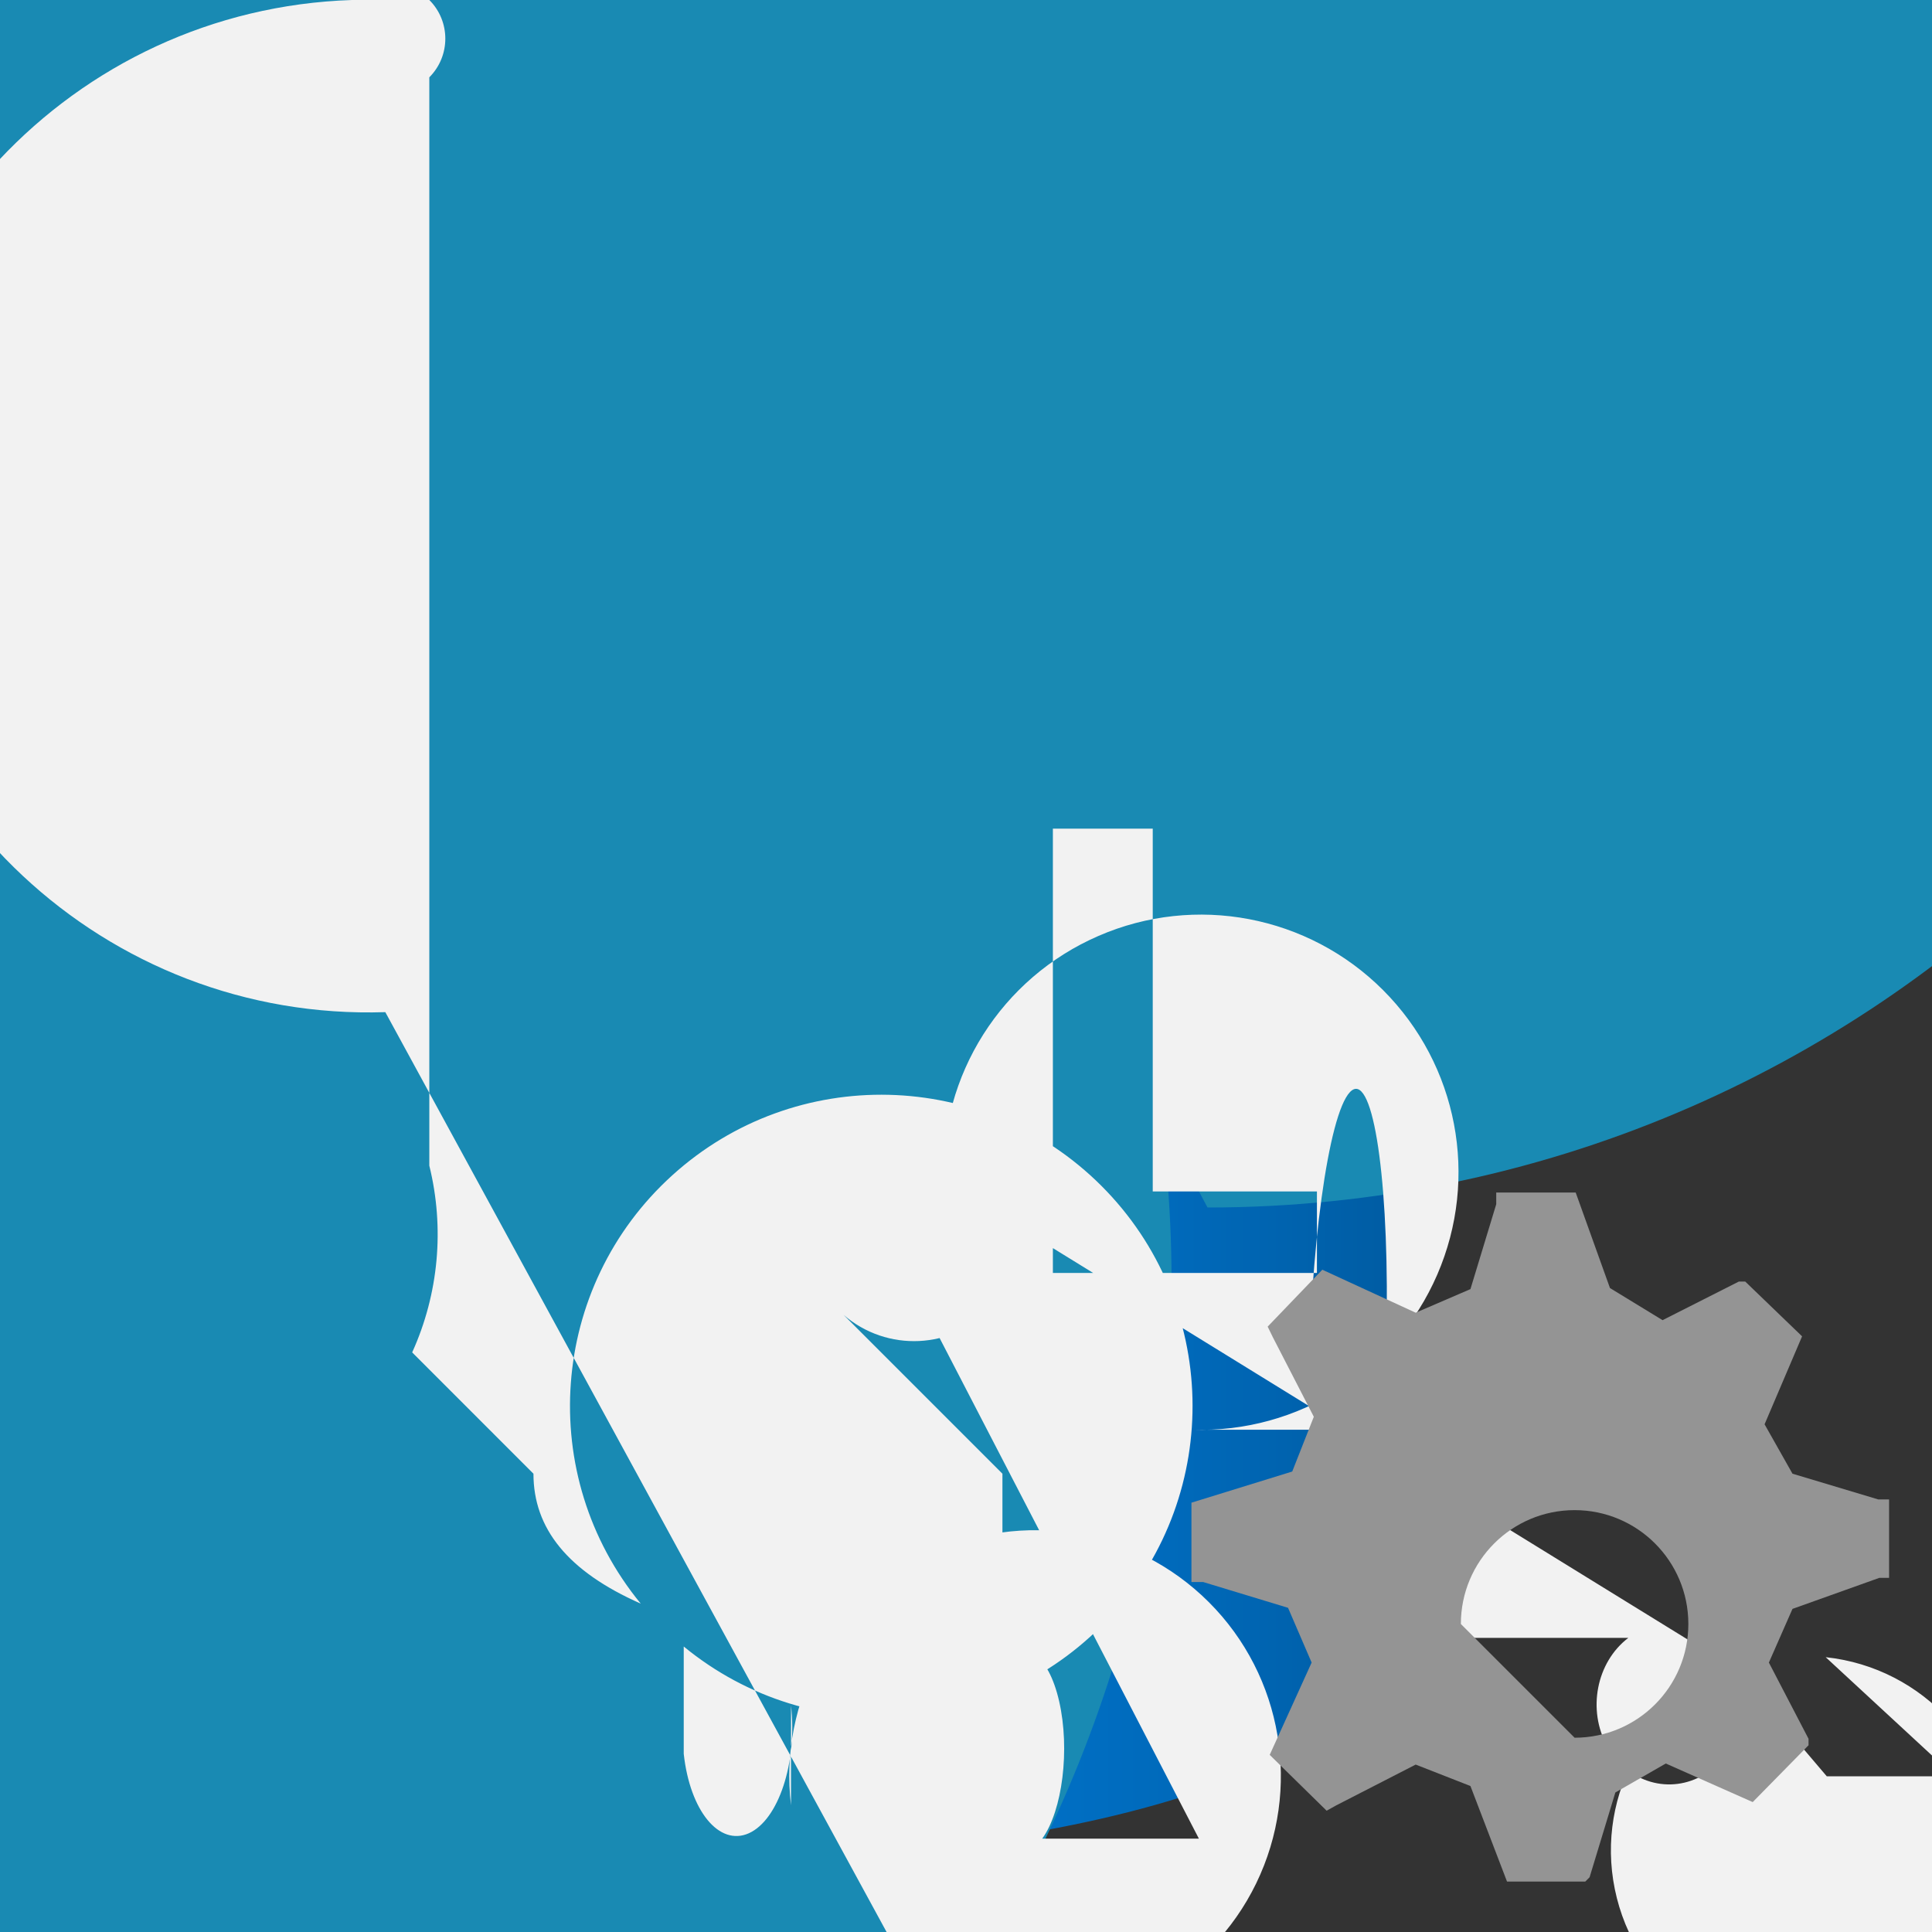 <?xml version="1.0" encoding="UTF-8"?>
<svg xmlns="http://www.w3.org/2000/svg" xmlns:xlink="http://www.w3.org/1999/xlink" width="70pt" height="70pt" viewBox="0 0 70 70" version="1.1">
<rect x="0" y="0" width="70" height="70" fill="#333333" stroke="none"/>
<defs>
<linearGradient id="linear0" gradientUnits="userSpaceOnUse" x1="0.5" y1="10.04" x2="13.18" y2="10.04" gradientTransform="matrix(3.889,0,0,3.889,0,0)">
<stop offset="0" style="stop-color:rgb(0%,35.686%,63.137%);stop-opacity:1;"/>
<stop offset="0.07" style="stop-color:rgb(0%,37.647%,66.275%);stop-opacity:1;"/>
<stop offset="0.36" style="stop-color:rgb(0%,44.314%,78.431%);stop-opacity:1;"/>
<stop offset="0.52" style="stop-color:rgb(0%,47.059%,83.137%);stop-opacity:1;"/>
<stop offset="0.64" style="stop-color:rgb(0%,45.49%,80.392%);stop-opacity:1;"/>
<stop offset="0.82" style="stop-color:rgb(0%,41.569%,73.333%);stop-opacity:1;"/>
<stop offset="1" style="stop-color:rgb(0%,35.686%,63.137%);stop-opacity:1;"/>
</linearGradient>
</defs>
<g id="surface1">
<path style=" stroke:none;fill-rule:nonzero;fill:url(#linear0);" d="M 26.602 19.793 C 12.988 19.793 1.945 15.906 1.945 10.852 L 1.945 58.332 C 1.945 63.234 12.793 67.199 26.25 67.277 L 26.602 67.277 C 40.211 67.277 51.254 63.391 51.254 58.332 L 51.254 10.852 C 51.254 15.789 40.211 19.793 26.602 19.793 Z M 26.602 19.793 "/>
<path style=" stroke:none;fill-rule:nonzero;fill:rgb(90.98%,90.98%,90.98%);fill-opacity:1;" d="M 51.254 10.852 C 51.254 15.789 40.211 19.793 26.602 19.793 C 12.988 19.793 1.945 15.789 1.945 10.852 C 1.945 5.91 12.988 1.906 26.602 1.906 C 40.211 1.906 51.254 5.793 51.254 10.852 "/>
<path style=" stroke:none;fill-rule:nonzero;fill:rgb(31.373%,90.196%,100%);fill-opacity:1;" d="M 45.5 10.109 C 45.5 13.262 37.023 15.789 26.602 15.789 C 16.18 15.789 7.777 13.262 7.777 10.109 C 7.777 6.961 16.18 4.434 26.602 4.434 C 37.023 4.434 45.5 7 45.5 10.109 "/>
<path style=" stroke:none;fill-rule:nonzero;fill:rgb(9.804%,54.118%,70.196%);fill-opacity:1;" d="M 26.602 11.434 C 43.828 26.586 47.488 52.016 35.227 71.41 C 22.969 90.805 -1.566 98.41 -22.648 89.348 C -43.727 80.289 -55.094 57.25 -49.457 35.008 C -43.816 12.77 -22.852 -2.074 0 0 C 0 -24.164 19.586 -43.75 43.75 -43.75 C 67.914 -43.75 87.5 -24.164 87.5 0 C 87.5 24.164 67.914 43.75 43.75 43.75 Z M 26.602 11.434 "/>
<path style=" stroke:none;fill-rule:nonzero;fill:rgb(94.902%,94.902%,94.902%);fill-opacity:1;" d="M 41.766 43.168 L 41.766 30.023 L 38.148 30.023 L 38.148 46.121 L 47.715 46.121 L 47.715 43.168 Z M 13.961 36.672 C 3.836 37.004 -4.645 29.066 -4.977 18.938 C -5.312 8.812 2.629 0.332 12.754 0 C 13.527 -0.773 14.781 -0.773 15.555 0 C 16.328 0.773 16.328 2.027 15.555 2.801 L 15.555 45.578 L 15.555 42.234 C 16.113 44.496 15.895 46.879 14.934 49 L 19.328 53.395 C 19.328 55.379 20.57 56.934 23.215 58.102 C 19.398 53.453 19.898 46.625 24.355 42.586 C 28.812 38.547 35.652 38.715 39.906 42.965 C 44.16 47.219 44.324 54.062 40.285 58.516 C 36.246 62.973 29.418 63.473 24.773 59.656 L 24.773 63.543 C 25 65.617 26.059 66.902 27.133 66.422 C 28.207 65.938 28.891 63.867 28.66 61.793 L 28.66 65.41 C 28.207 61.641 30.195 58 33.609 56.34 C 37.023 54.68 41.113 55.363 43.801 58.051 C 46.484 60.734 47.172 64.828 45.512 68.242 C 43.852 71.656 40.207 73.641 36.438 73.188 L 36.438 74.859 C 36.453 73.852 36.105 72.875 35.465 72.141 C 34.742 72.223 34.012 72.223 33.289 72.141 Z M 34.184 42.777 C 34.059 38.949 36.285 35.434 39.801 33.91 C 43.312 32.383 47.402 33.164 50.109 35.871 C 52.82 38.582 53.598 42.668 52.074 46.184 C 50.551 49.699 47.035 51.926 43.207 51.801 L 50.246 51.801 C 54.742 51.961 58.387 51.141 58.387 49.969 C 58.387 48.801 54.742 47.719 50.246 47.562 C 50.293 42.32 49.695 38.742 48.91 39.57 C 48.129 40.395 47.453 45.316 47.406 50.555 C 50.441 52.402 52.172 55.805 51.879 59.344 L 58.996 59.344 C 57.836 60.23 57.504 61.957 58.234 63.273 C 58.969 64.59 60.512 65.039 61.75 64.293 C 62.984 63.547 63.484 61.867 62.883 60.473 L 66.188 64.359 L 70.816 64.359 L 66.148 60.043 C 69.695 60.422 72.402 63.391 72.445 66.957 C 72.488 70.523 69.855 73.559 66.32 74.023 C 62.781 74.484 59.457 72.23 58.582 68.773 C 57.707 65.316 59.555 61.75 62.883 60.473 Z M 30.566 41.766 C 32.137 40.406 34.496 40.516 35.93 42.02 C 37.363 43.52 37.363 45.887 35.93 47.387 C 34.496 48.891 32.137 49 30.566 47.641 L 36.32 53.395 L 36.32 60.316 C 37.059 59.309 37.977 59.898 38.375 61.641 C 38.773 63.379 38.496 65.605 37.762 66.617 L 43.438 66.617 Z M 30.566 41.766 "/>
<path style=" stroke:none;fill-rule:nonzero;fill:rgb(58.039%,58.039%,58.039%);fill-opacity:1;" d="M 57.594 68.016 L 58.527 64.945 L 60.355 63.895 L 63.504 65.293 L 65.527 63.234 L 65.527 63 L 64.09 60.238 L 64.945 58.293 L 68.094 57.168 L 68.445 57.168 L 68.445 54.328 L 68.055 54.328 L 64.945 53.395 L 63.934 51.605 L 65.293 48.418 L 63.234 46.434 L 63 46.434 L 60.238 47.832 L 58.332 46.668 L 57.09 43.207 L 54.211 43.207 L 54.211 43.633 L 53.277 46.707 L 51.293 47.562 L 47.91 46.004 L 45.93 48.066 L 46.121 48.457 L 47.602 51.332 L 46.82 53.316 L 43.168 54.445 L 43.168 57.32 L 43.594 57.32 L 46.668 58.254 L 47.523 60.238 L 46.004 63.582 L 48.066 65.605 L 48.418 65.41 L 51.293 63.934 L 53.277 64.711 L 54.602 68.172 L 57.438 68.172 Z M 52.93 58.84 C 52.93 56.562 54.773 54.715 57.051 54.715 C 59.328 54.715 61.172 56.562 61.172 58.84 C 61.172 61.117 59.328 62.961 57.051 62.961 Z M 52.93 58.84 "/>
</g>
</svg>
